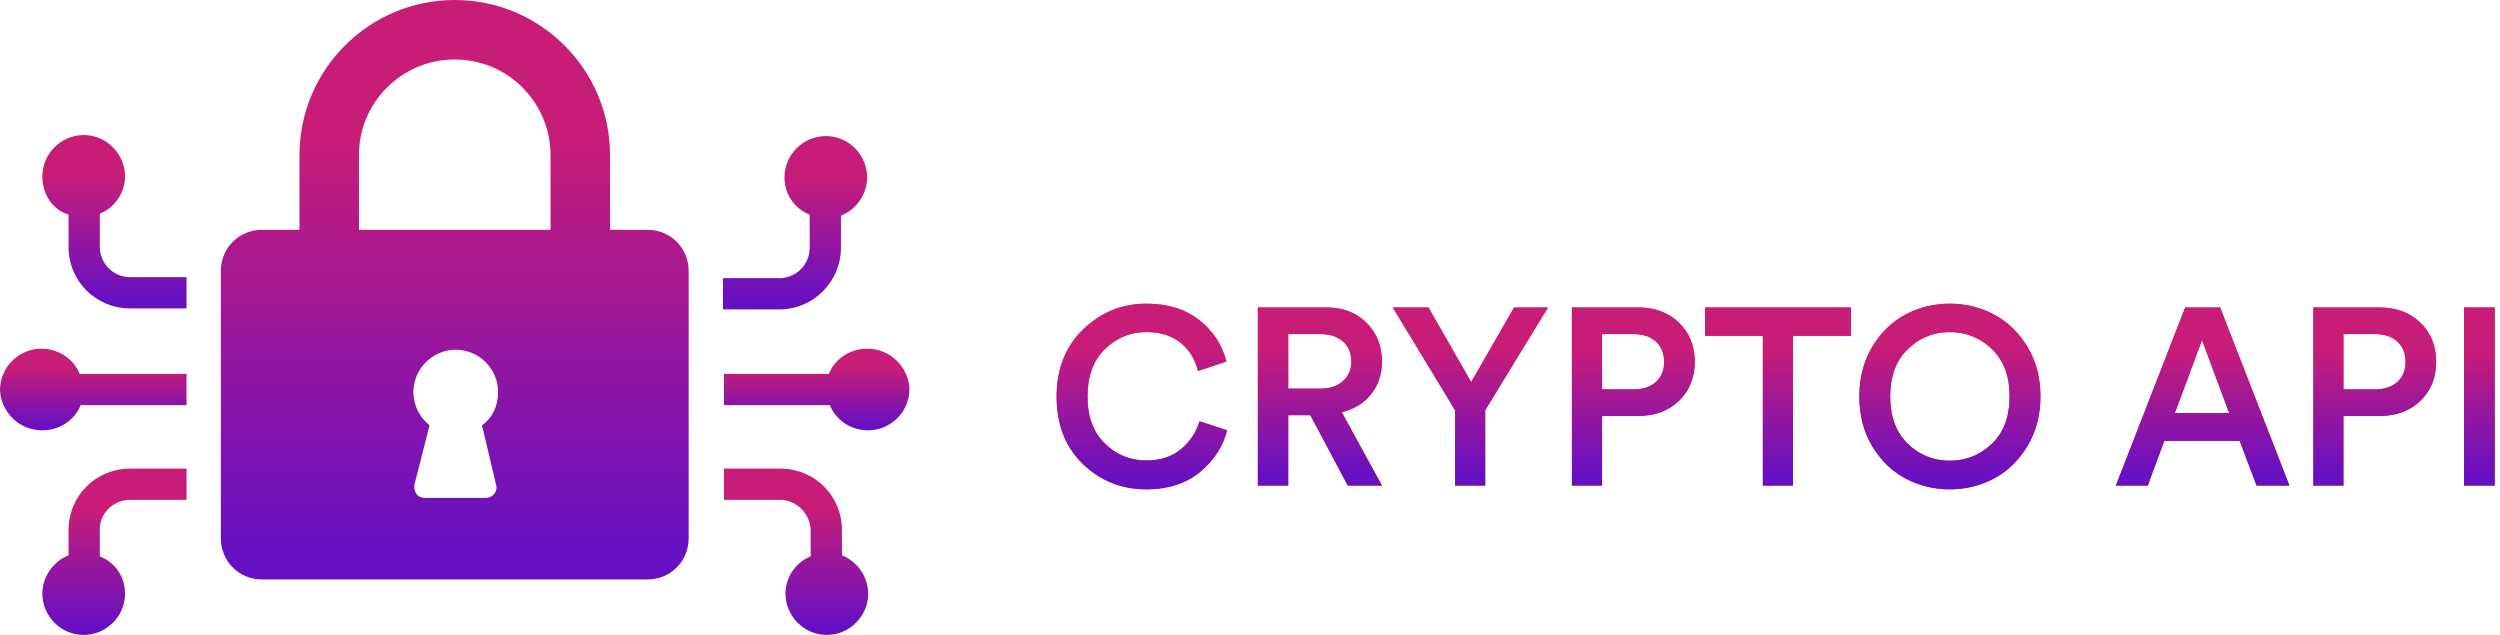<?xml version="1.0" encoding="UTF-8"?>
<svg width="252px" height="64px" viewBox="0 0 252 64" version="1.1" xmlns="http://www.w3.org/2000/svg" xmlns:xlink="http://www.w3.org/1999/xlink">
    <title>crypto-api-small</title>
    <defs>
        <linearGradient x1="50%" y1="94.501%" x2="50%" y2="23.091%" id="linearGradient-1">
            <stop stop-color="#6710C2" offset="0%"></stop>
            <stop stop-color="#C81D77" offset="100%"></stop>
        </linearGradient>
        <linearGradient x1="50%" y1="94.501%" x2="50%" y2="23.091%" id="linearGradient-2">
            <stop stop-color="#6710C2" offset="0%"></stop>
            <stop stop-color="#C81D77" offset="100%"></stop>
        </linearGradient>
        <linearGradient x1="50%" y1="94.501%" x2="50%" y2="23.091%" id="linearGradient-3">
            <stop stop-color="#6710C2" offset="0%"></stop>
            <stop stop-color="#C81D77" offset="100%"></stop>
        </linearGradient>
        <linearGradient x1="50%" y1="94.501%" x2="50%" y2="23.091%" id="linearGradient-4">
            <stop stop-color="#6710C2" offset="0%"></stop>
            <stop stop-color="#C81D77" offset="100%"></stop>
        </linearGradient>
        <linearGradient x1="50%" y1="94.501%" x2="50%" y2="23.091%" id="linearGradient-5">
            <stop stop-color="#6710C2" offset="0%"></stop>
            <stop stop-color="#C81D77" offset="100%"></stop>
        </linearGradient>
        <linearGradient x1="50%" y1="94.501%" x2="50%" y2="23.091%" id="linearGradient-6">
            <stop stop-color="#6710C2" offset="0%"></stop>
            <stop stop-color="#C81D77" offset="100%"></stop>
        </linearGradient>
        <path d="M9.066,18.715 C6.551,18.715 4.411,17.863 2.646,16.158 C0.882,14.452 -1.38420927e-14,12.19 -1.38420927e-14,9.37 C-1.38420927e-14,6.568 0.895,4.305 2.684,2.583 C4.474,0.861 6.593,0 9.041,0 C11.202,0 12.979,0.549 14.372,1.646 C15.765,2.744 16.681,4.136 17.12,5.825 L14.258,6.787 C13.971,5.622 13.389,4.677 12.511,3.951 C11.633,3.225 10.476,2.862 9.041,2.862 C7.437,2.862 6.049,3.432 4.875,4.571 C3.702,5.711 3.115,7.311 3.115,9.37 C3.115,11.38 3.697,12.954 4.862,14.094 C6.027,15.233 7.429,15.803 9.066,15.803 C10.468,15.803 11.624,15.423 12.536,14.663 C13.448,13.904 14.072,12.967 14.41,11.852 L17.196,12.764 C16.757,14.435 15.833,15.845 14.423,16.993 C13.013,18.141 11.228,18.715 9.066,18.715 Z" id="path-7"></path>
        <linearGradient x1="50%" y1="94.501%" x2="50%" y2="23.091%" id="linearGradient-8">
            <stop stop-color="#6710C2" offset="0%"></stop>
            <stop stop-color="#C81D77" offset="100%"></stop>
        </linearGradient>
        <path d="M29.352,18.336 L25.579,11.244 L23.35,11.244 L23.35,18.336 L20.286,18.336 L20.286,0.38 L27.174,0.38 C28.862,0.38 30.222,0.899 31.251,1.937 C32.281,2.976 32.796,4.272 32.796,5.825 C32.796,7.108 32.433,8.205 31.707,9.117 C30.981,10.029 29.994,10.637 28.744,10.941 L32.796,18.336 L29.352,18.336 Z M23.35,8.56 L26.617,8.56 C27.546,8.56 28.293,8.311 28.858,7.813 C29.424,7.315 29.707,6.652 29.707,5.825 C29.707,4.981 29.424,4.31 28.858,3.811 C28.293,3.313 27.546,3.064 26.617,3.064 L23.35,3.064 L23.35,8.56 Z" id="path-9"></path>
        <linearGradient x1="50%" y1="94.501%" x2="50%" y2="23.091%" id="linearGradient-10">
            <stop stop-color="#6710C2" offset="0%"></stop>
            <stop stop-color="#C81D77" offset="100%"></stop>
        </linearGradient>
        <polygon id="path-11" points="40.166 10.738 33.885 0.38 37.481 0.38 41.787 7.901 46.117 0.38 49.536 0.38 43.205 10.738 43.205 18.336 40.166 18.336"></polygon>
        <linearGradient x1="50%" y1="94.501%" x2="50%" y2="23.091%" id="linearGradient-12">
            <stop stop-color="#6710C2" offset="0%"></stop>
            <stop stop-color="#C81D77" offset="100%"></stop>
        </linearGradient>
        <path d="M54.981,8.636 L58.147,8.636 C59.109,8.636 59.865,8.387 60.414,7.889 C60.962,7.391 61.237,6.72 61.237,5.875 C61.237,5.014 60.962,4.331 60.414,3.824 C59.865,3.318 59.109,3.064 58.147,3.064 L54.981,3.064 L54.981,8.636 Z M58.603,11.32 L54.981,11.32 L54.981,18.336 L51.942,18.336 L51.942,0.38 L58.603,0.38 C60.308,0.38 61.688,0.895 62.743,1.925 C63.799,2.955 64.326,4.263 64.326,5.85 C64.326,7.454 63.799,8.767 62.743,9.788 C61.688,10.81 60.308,11.32 58.603,11.32 Z" id="path-13"></path>
        <linearGradient x1="50%" y1="94.501%" x2="50%" y2="23.091%" id="linearGradient-14">
            <stop stop-color="#6710C2" offset="0%"></stop>
            <stop stop-color="#C81D77" offset="100%"></stop>
        </linearGradient>
        <polygon id="path-15" points="80.079 3.242 74.229 3.242 74.229 18.336 71.189 18.336 71.189 3.242 65.365 3.242 65.365 0.38 80.079 0.38"></polygon>
        <linearGradient x1="50%" y1="94.501%" x2="50%" y2="23.091%" id="linearGradient-16">
            <stop stop-color="#6710C2" offset="0%"></stop>
            <stop stop-color="#C81D77" offset="100%"></stop>
        </linearGradient>
        <path d="M85.802,4.584 C84.62,5.715 84.029,7.302 84.029,9.345 C84.029,11.388 84.62,12.979 85.802,14.119 C86.984,15.259 88.394,15.828 90.032,15.828 C91.669,15.828 93.083,15.259 94.273,14.119 C95.464,12.979 96.059,11.388 96.059,9.345 C96.059,7.302 95.464,5.711 94.273,4.571 C93.083,3.432 91.669,2.862 90.032,2.862 C88.394,2.862 86.984,3.436 85.802,4.584 Z M82.206,14.359 C81.345,12.907 80.914,11.236 80.914,9.345 C80.914,7.454 81.349,5.787 82.219,4.343 C83.088,2.9 84.207,1.815 85.574,1.089 C86.942,0.363 88.428,0 90.032,0 C91.635,0 93.121,0.363 94.489,1.089 C95.856,1.815 96.979,2.9 97.857,4.343 C98.735,5.787 99.174,7.454 99.174,9.345 C99.174,11.236 98.735,12.907 97.857,14.359 C96.979,15.811 95.856,16.9 94.489,17.626 C93.121,18.352 91.635,18.715 90.032,18.715 C88.428,18.715 86.942,18.352 85.574,17.626 C84.207,16.9 83.084,15.811 82.206,14.359 Z" id="path-17"></path>
        <linearGradient x1="50%" y1="94.501%" x2="50%" y2="23.091%" id="linearGradient-18">
            <stop stop-color="#6710C2" offset="0%"></stop>
            <stop stop-color="#C81D77" offset="100%"></stop>
        </linearGradient>
        <path d="M120.954,18.336 L119.257,13.828 L111.659,13.828 L109.988,18.336 L106.772,18.336 L113.761,0.38 L117.282,0.38 L124.271,18.336 L120.954,18.336 Z M115.458,3.672 L112.723,11.017 L118.193,11.017 L115.458,3.672 Z" id="path-19"></path>
        <path d="M129.716,8.636 L132.882,8.636 C133.844,8.636 134.6,8.387 135.149,7.889 C135.697,7.391 135.972,6.72 135.972,5.875 C135.972,5.014 135.697,4.331 135.149,3.824 C134.6,3.318 133.844,3.064 132.882,3.064 L129.716,3.064 L129.716,8.636 Z M133.338,11.32 L129.716,11.32 L129.716,18.336 L126.677,18.336 L126.677,0.38 L133.338,0.38 C135.043,0.38 136.423,0.895 137.478,1.925 C138.534,2.955 139.061,4.263 139.061,5.85 C139.061,7.454 138.534,8.767 137.478,9.788 C136.423,10.81 135.043,11.32 133.338,11.32 Z" id="path-20"></path>
        <linearGradient x1="50%" y1="94.501%" x2="50%" y2="23.091%" id="linearGradient-21">
            <stop stop-color="#6710C2" offset="0%"></stop>
            <stop stop-color="#C81D77" offset="100%"></stop>
        </linearGradient>
        <polygon id="path-22" points="144.962 18.336 141.872 18.336 141.872 0.38 144.962 0.38"></polygon>
    </defs>
    <g id="Crypto-Service-Logos" stroke="none" stroke-width="1" fill="none" fill-rule="evenodd">
        <g id="Small-logos" transform="translate(-30.25, 0)" fill-rule="nonzero">
            <g id="crypto-api-small" transform="translate(30.25, 0)">
                <g id="lock">
                    <path d="M6.911,21.638 L6.911,24.889 C6.911,28.343 9.656,31.086 13.111,31.086 L18.803,31.086 L18.803,27.937 L13.111,27.937 C11.383,27.937 10.062,26.514 10.062,24.889 L10.062,21.537 C11.587,20.927 12.603,19.403 12.603,17.778 C12.603,15.543 10.773,13.613 8.436,13.613 C6.2,13.613 4.269,15.441 4.269,17.778 C4.269,19.606 5.285,21.13 6.911,21.638" id="Path" fill="url(#linearGradient-1)"></path>
                    <path d="M13.111,50.387 L18.803,50.387 L18.803,47.238 L13.111,47.238 C9.656,47.238 6.911,49.981 6.911,53.435 L6.911,55.975 C5.387,56.584 4.269,58.108 4.269,59.835 C4.269,62.07 6.098,64 8.436,64 C10.672,64 12.603,62.171 12.603,59.835 C12.603,58.108 11.587,56.686 10.062,56.076 L10.062,53.537 C9.96,51.81 11.383,50.387 13.111,50.387" id="Path" fill="url(#linearGradient-2)"></path>
                    <path d="M4.269,43.378 C5.996,43.378 7.521,42.362 8.131,40.838 L18.803,40.838 L18.803,37.689 L8.029,37.689 C7.42,36.165 5.895,35.149 4.167,35.149 C1.931,35.149 1.73026159e-15,36.978 1.73026159e-15,39.315 C0.103,41.595 1.986,43.388 4.269,43.378" id="Path" fill="url(#linearGradient-3)"></path>
                    <path d="M84.766,24.99 L84.766,21.74 C86.29,21.13 87.408,19.606 87.408,17.879 C87.408,15.644 85.579,13.714 83.241,13.714 C81.005,13.714 79.074,15.543 79.074,17.879 C79.074,19.606 80.09,21.029 81.615,21.638 L81.615,24.99 C81.615,26.717 80.192,28.038 78.566,28.038 L72.874,28.038 L72.874,31.187 L78.566,31.187 C82.021,31.187 84.766,28.343 84.766,24.99" id="Path" fill="url(#linearGradient-1)"></path>
                    <path d="M81.716,53.537 L81.716,56.076 C80.192,56.686 79.175,58.21 79.175,59.835 C79.175,62.07 81.005,64 83.343,64 C85.579,64 87.51,62.171 87.51,59.835 C87.51,58.108 86.392,56.584 84.867,55.975 L84.867,53.435 C84.867,49.981 82.123,47.238 78.667,47.238 L72.976,47.238 L72.976,50.387 L78.667,50.387 C80.293,50.387 81.716,51.81 81.716,53.537" id="Path" fill="url(#linearGradient-2)"></path>
                    <path d="M87.408,35.149 C85.68,35.149 84.156,36.165 83.546,37.689 L72.976,37.689 L72.976,40.838 L83.648,40.838 C84.257,42.362 85.782,43.378 87.51,43.378 C89.746,43.378 91.677,41.549 91.677,39.213 C91.574,36.933 89.69,35.14 87.408,35.149" id="Path" fill="url(#linearGradient-4)"></path>
                    <path d="M26.426,58.413 L65.251,58.413 C67.589,58.413 69.418,56.584 69.418,54.248 L69.418,27.327 C69.418,24.99 67.589,23.162 65.251,23.162 L61.491,23.162 L61.491,15.645 C61.491,7.01 54.477,-6.92104636e-15 45.838,-6.92104636e-15 C37.199,-6.92104636e-15 30.186,7.01 30.186,15.644 L30.186,23.162 L26.426,23.162 C24.088,23.162 22.259,24.99 22.259,27.327 L22.259,54.248 C22.259,56.584 24.088,58.413 26.426,58.413 L26.426,58.413 Z M50.006,48.863 C50.209,49.473 49.701,50.184 48.989,50.184 L42.789,50.184 C42.078,50.184 41.671,49.575 41.773,48.863 L43.297,42.87 C42.281,42.057 41.671,40.838 41.671,39.517 C41.671,37.181 43.602,35.251 45.94,35.251 C48.278,35.251 50.209,37.181 50.209,39.517 C50.209,40.94 49.599,42.159 48.583,42.87 L50.006,48.863 Z M36.183,15.644 C36.183,10.26 40.553,5.994 45.838,5.994 C51.225,5.994 55.494,10.362 55.494,15.644 L55.494,23.162 L36.183,23.162 L36.183,15.645 L36.183,15.644 Z" id="Shape" fill="url(#linearGradient-5)"></path>
                </g>
                <g id="title" transform="translate(106.505, 30.611)">
                    <g id="Path">
                        <use fill="#F73558" xlink:href="#path-7"></use>
                        <use fill="url(#linearGradient-6)" xlink:href="#path-7"></use>
                    </g>
                    <g id="Shape">
                        <use fill="#F73558" xlink:href="#path-9"></use>
                        <use fill="url(#linearGradient-8)" xlink:href="#path-9"></use>
                    </g>
                    <g id="Path">
                        <use fill="#F73558" xlink:href="#path-11"></use>
                        <use fill="url(#linearGradient-10)" xlink:href="#path-11"></use>
                    </g>
                    <g id="Shape">
                        <use fill="#F73558" xlink:href="#path-13"></use>
                        <use fill="url(#linearGradient-12)" xlink:href="#path-13"></use>
                    </g>
                    <g id="Path">
                        <use fill="#F73558" xlink:href="#path-15"></use>
                        <use fill="url(#linearGradient-14)" xlink:href="#path-15"></use>
                    </g>
                    <g id="Shape">
                        <use fill="#F73558" xlink:href="#path-17"></use>
                        <use fill="url(#linearGradient-16)" xlink:href="#path-17"></use>
                    </g>
                    <g id="Shape">
                        <use fill="#F73558" xlink:href="#path-19"></use>
                        <use fill="url(#linearGradient-18)" xlink:href="#path-19"></use>
                    </g>
                    <g id="Shape">
                        <use fill="#F73558" xlink:href="#path-20"></use>
                        <use fill="url(#linearGradient-12)" xlink:href="#path-20"></use>
                    </g>
                    <g id="Path">
                        <use fill="#F73558" xlink:href="#path-22"></use>
                        <use fill="url(#linearGradient-21)" xlink:href="#path-22"></use>
                    </g>
                </g>
            </g>
        </g>
    </g>
</svg>